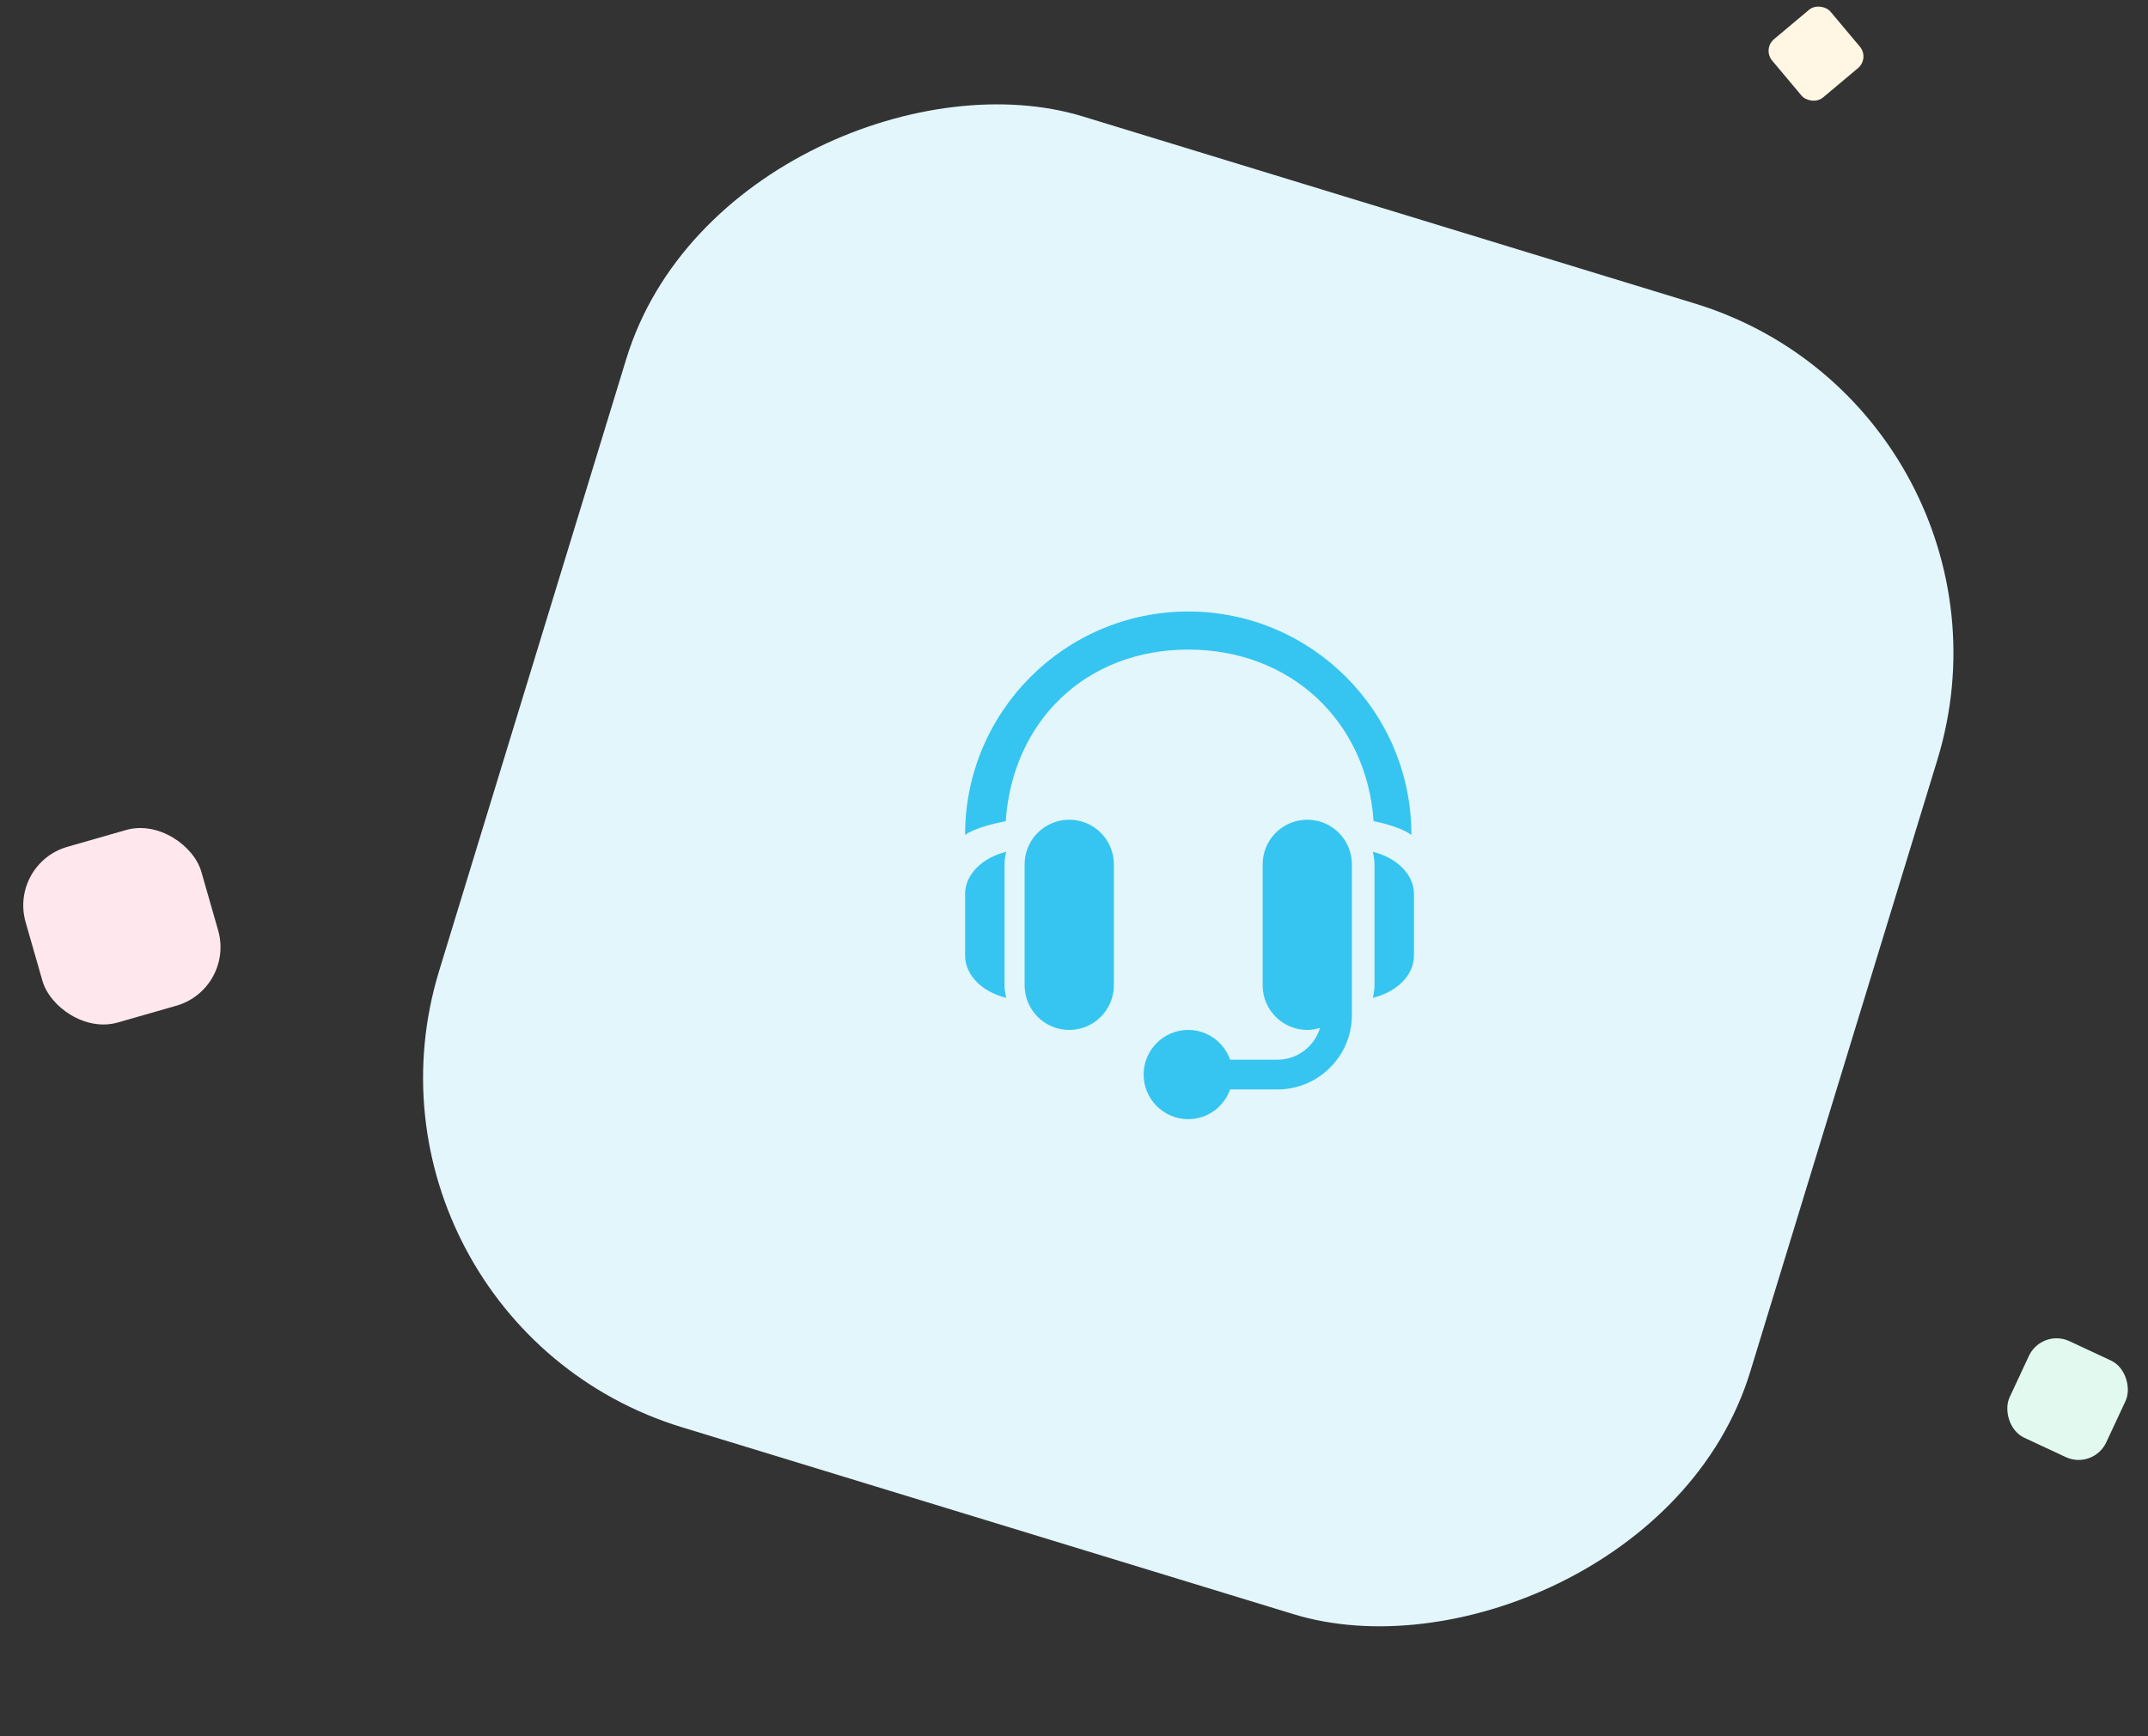<svg width="141" height="114" viewBox="0 0 141 114" fill="none" xmlns="http://www.w3.org/2000/svg">
    <rect x="0" y="0" width="141" height="114" fill="#333333" stroke="none"/>
    <rect x="0.579" y="56.704" width="12" height="12" rx="4" transform="rotate(-16 0.579 56.704)" fill="#FEE8EE" />
    <rect x="134.028" y="87.214" width="7" height="7" rx="2" transform="rotate(25 134.028 87.214)" fill="#E2F9EF" />
    <rect x="115.686" y="3.214" width="5" height="5" rx="1" transform="rotate(-40 115.686 3.214)" fill="#FFF7E4" />
    <rect x="134.19" y="26.94" width="90" height="90" rx="24" transform="rotate(107 134.19 26.94)" fill="#E2F6FC" />
    <path fill-rule="evenodd" clip-rule="evenodd" d="M63.352 54.799C63.352 46.721 69.922 40.151 78 40.151C86.078 40.151 92.648 46.721 92.648 54.799V54.824C92.067 54.383 90.909 54.061 90.167 53.917C89.71 47.328 84.702 42.651 78 42.651C71.298 42.651 66.473 47.328 66.017 53.917C65.274 54.061 63.933 54.383 63.352 54.824V54.799ZM70.188 53.822C68.572 53.822 67.258 55.137 67.258 56.752V64.695C67.258 66.31 68.572 67.625 70.188 67.625C71.803 67.625 73.117 66.31 73.117 64.695V56.752C73.117 55.137 71.803 53.822 70.188 53.822ZM65.941 56.752C65.941 56.471 65.99 56.198 66.052 55.93C64.491 56.31 63.352 57.403 63.352 58.705V62.742C63.352 64.044 64.491 65.137 66.052 65.517C65.99 65.249 65.941 64.977 65.941 64.695V56.752ZM82.883 56.752C82.883 55.137 84.197 53.822 85.812 53.822C87.428 53.822 88.742 55.137 88.742 56.752V64.695V66.648C88.742 69.34 86.552 71.531 83.859 71.531H80.75C80.345 72.665 79.272 73.484 78 73.484C76.385 73.484 75.07 72.17 75.07 70.554C75.07 68.939 76.385 67.625 78 67.625C79.272 67.625 80.345 68.444 80.75 69.578H83.859C85.181 69.578 86.288 68.692 86.652 67.487C86.384 67.568 86.106 67.625 85.812 67.625C84.197 67.625 82.883 66.31 82.883 64.695V56.752ZM90.117 55.93C90.178 56.198 90.227 56.471 90.227 56.752V64.695C90.227 64.977 90.178 65.249 90.117 65.517C91.677 65.137 92.817 64.044 92.817 62.742V58.705C92.817 57.403 91.677 56.31 90.117 55.93Z" fill="#36C5F0" />
</svg>